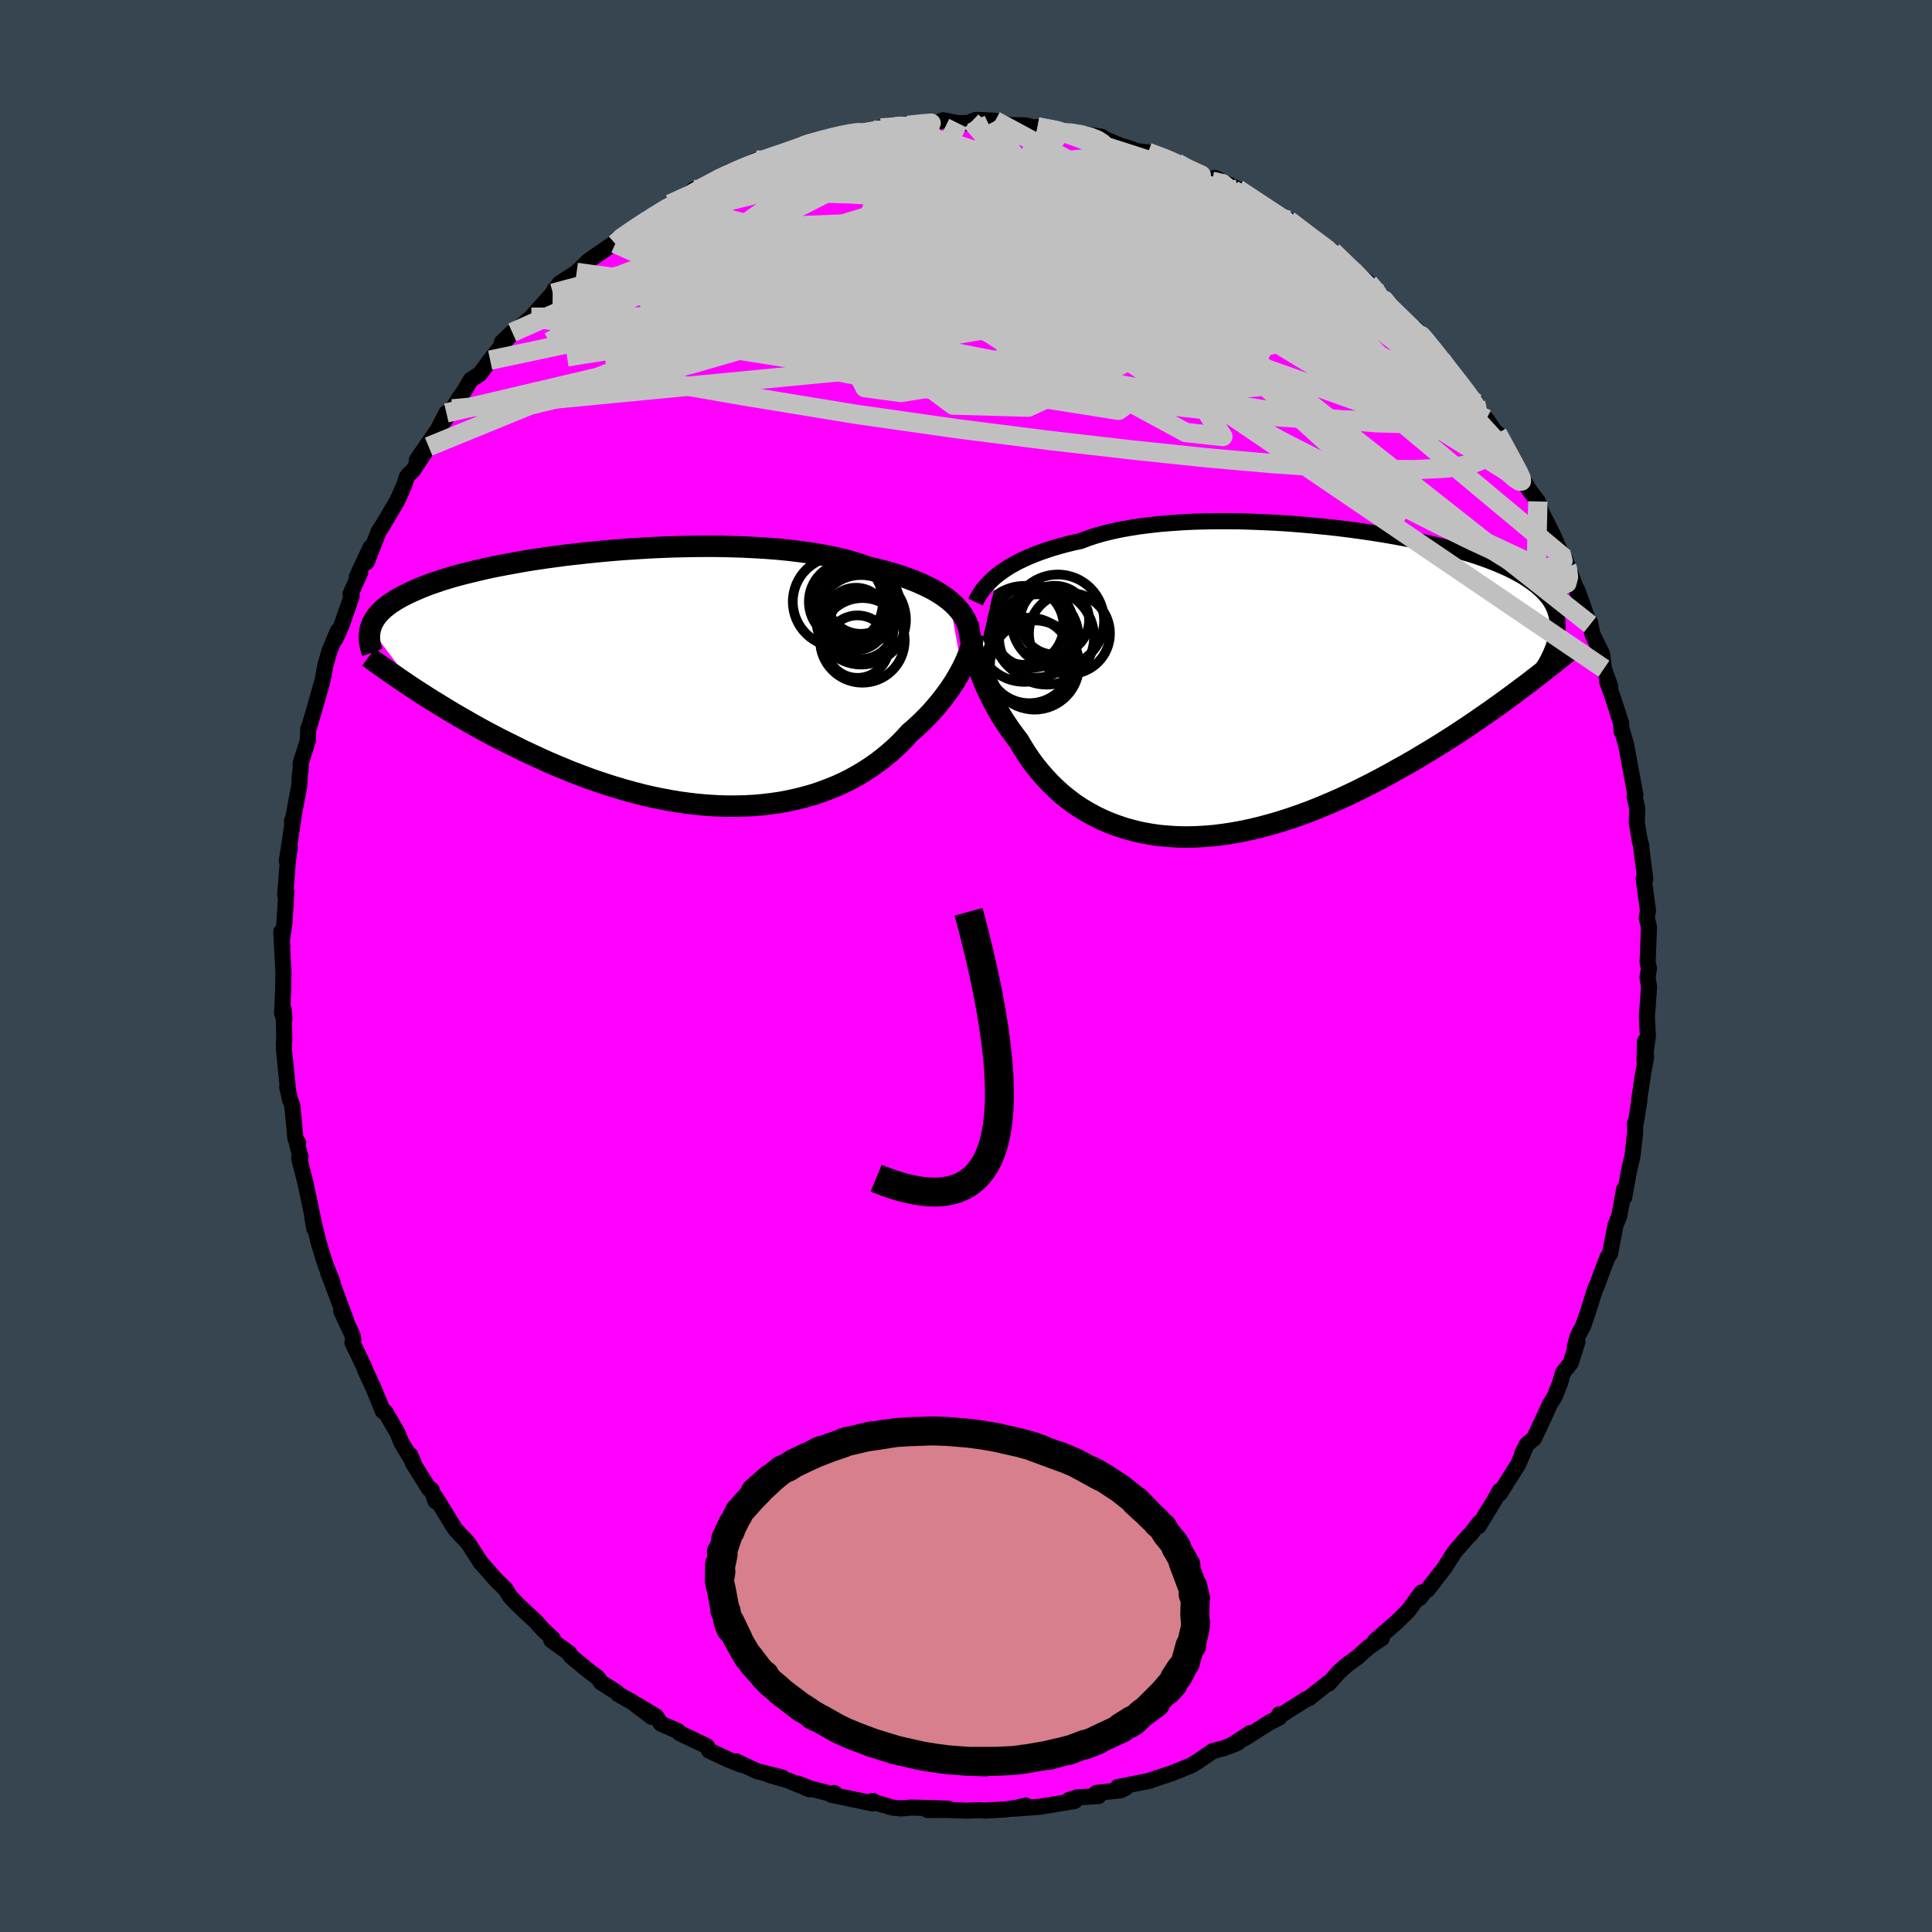 <svg xmlns="http://www.w3.org/2000/svg" width="500" height="500" viewBox="-100 -100 200 200"><defs><clipPath id="c"><path d="m29.64-8.09-.35-.27-.39-.28-.41-.26-.44-.27-.48-.25-.51-.25-.53-.24-.57-.24-.6-.23-.63-.22-.65-.21-.69-.2-.72-.2-.74-.18-.77-.18-.71-.26-.77-.24-.82-.23-.87-.21-.92-.19-.96-.18-1-.16-1.04-.14-1.08-.13-1.11-.11-1.14-.09-1.17-.07-1.19-.06-1.21-.04-1.23-.03-1.25-.01-1.25.01-1.26.02-1.26.03-1.27.05-1.26.06-1.25.08-1.24.08-1.23.1-1.22.11-1.2.12-1.17.13-1.16.13-1.13.15-1.1.15-1.07.16-1.04.17-1.01.18-.98.18-.94.18-.9.19-.87.2-.83.2-.8.2-.76.2-.72.21-.68.21-.64.22-.62.21-.57.22-.54.22-.51.22-.48.22-.45.22-.42.22-.4.22-.36.23-.34.22-.31.23-.29.23-.26.23-.23.23-.21.24-.18.23-.16.24-.14.24-.12.24-.09.24-.08.24 4.8 6.42.58.37.59.38.61.38.62.38.64.39.64.39.67.39.68.39.69.4.7.39.72.39.73.39.75.39.76.38.77.38.78.39.81.38.82.38.83.38.85.37.87.36.87.36.89.34.9.34.92.32.92.31.93.29.94.28.95.26.95.25.96.22.97.2.96.18.97.16.97.13.97.11.96.08.96.06.96.03h.95l.94-.02.94-.05.93-.08.91-.11.9-.13.89-.17.87-.19.86-.22.84-.24.82-.28.8-.3.79-.32.76-.35.73-.37.72-.4.69-.42.67-.44.64-.45.62-.48.59-.49.57-.5.54-.52.51-.53.48-.53.49-.42.47-.43.45-.43.43-.44.42-.44.39-.45.38-.45.36-.45.34-.45.33-.44.3-.45.29-.44.26-.44.25-.44.23-.42"/></clipPath><clipPath id="b"><path d="m-27.94-11.2.37-.28.4-.28.43-.28.46-.26.49-.27.52-.25.55-.25.58-.24.61-.23.63-.22.67-.22.69-.2.73-.2.74-.18.78-.17.72-.28.77-.25.82-.24.87-.21.92-.2.96-.17 1-.16 1.04-.13 1.08-.12 1.11-.09 1.15-.08 1.17-.06 1.19-.03 1.21-.02h1.23l1.25.01 1.25.04 1.26.05 1.26.06 1.26.08 1.26.1 1.25.11 1.24.12 1.22.13 1.21.15 1.19.16 1.17.17 1.14.18 1.11.19 1.09.2 1.06.2 1.02.22.99.22.95.23.91.23.88.25.84.24.8.25.76.26.71.26.68.27.64.27.6.27.56.28.53.28.48.28.45.29.42.29.39.3.35.29.32.3.3.31.26.31.23.31.2.32.17.32.14.33.11.33.09.33.06.34.03.35.01.34-.01.36-.04.36L25.81.89l-.65.48-.67.49-.68.49-.7.5-.71.49-.73.51-.74.5-.75.5-.77.51-.79.5-.79.5-.81.5-.82.49-.83.5-.85.49-.86.48-.87.49-.89.48-.91.48-.92.47-.93.46-.94.45-.95.43-.97.42-.96.4-.98.39-.98.36-.99.34-.99.32-.99.29-1 .27-.99.24-.99.21-.98.18-.99.15-.97.12-.97.08-.96.05-.95.02-.94-.02-.92-.06-.92-.08-.89-.13-.88-.16-.86-.2-.85-.23-.82-.27-.8-.3-.78-.33-.76-.37-.73-.4-.71-.42-.69-.46-.65-.49-.64-.51-.6-.54-.58-.56-.55-.59-.53-.6-.5-.62-.47-.63-.44-.65-.42-.66-.39-.66-.4-.53-.4-.54-.37-.54-.36-.54-.34-.55-.32-.55-.3-.55-.29-.55-.27-.55-.26-.54-.23-.54-.22-.54-.21-.53-.18-.51-.18-.51"/></clipPath><filter id="a"><feTurbulence baseFrequency=".05" numOctaves="3" result="noise" type="noise"/><feDisplacementMap in="SourceGraphic" in2="noise" scale="2"/></filter></defs><rect width="100%" height="100%" x="-100" y="-100" fill="#36454F"/><path fill="#F0F" stroke="#000" stroke-linejoin="round" stroke-width="1.667" d="m70.7.23-.15.96.16.95-.09 1.29-.14 1.84.11 1.96-.35 2.6.04-2.03.12 1.67-.3 1.63-.43 2.85.04-.04-.35 2.19-.1.13.01.97-.28 2.5-.35 1.48-.51 2.79v-.85l-.51 2.78-.38.91-.57 2.96-.26.38-.52 1.35-.63 1.72-.08.07-.82 2.59-.47 1.38-.55 1.01-.32 1.14.28-.53-.71 2.23-.78.97-.32 1.11-.55 1.37-.55.9-.31.71-1.27 2.72-.72.6-.52 1 .46-.93-.87 2.03-1.91 3.03-.01-.29-.51.93-1.66 2.72.05-.32-.92 1.21-.18.13-1.46 1.68-1.07 1.69-.18.22-1.5 1.94-.37.27-.46.62.17-.56-1.35 1.85-1.22 1.21-2.26 1.96.73-.3-1.38.94-1.11 1-1.21.89-.77.7-1.02 1.16-.03-.08-2.05 1.62-.27.09-2.68 1.7-.11-.13-.01.34-.98.49-2.68 1.7.7-.61-2 1.3.7-.29-1.46.57-1.15.31-1.55 1.06-.69.42-1.13.46-.99.39-2.32.76.22-.04-3.37.67.82.08-.51.25-2.52.27.21.33-2.16.13-.89.27.6.1-1.46.25-2.19.36-2.77.2 1.35-.33-.21.12-1.96.29-2.08.11-.5-.04-1.4.05-2.02-.08-2 .01 2.17-.13-1.85-.07-2-.05-1.04.09-.87-.08-1.66-.48-.43-.22.02.26-4.31-.9.33-.18-.19.13-2.36-.61-1.22-.49 1.2.59-2.25-.93-2.02-.59 1.43.29-2.61-.65-2.14-1.01.51.35-1.31-.53-2.01-.94-.24-.47-2.83-1.34.03-.03-.19-.18-1.77-.78-.48-.73-1.92-1.17 1.45 1.21-2.04-1.55-1.44-.81-.16-.2-1.6-1.01-.32-.47-1.17-.89-1.64-1.36-.15-.3-1.87-1.35.17-.13-1.01-.95-.77-.86-1.79-1.67-.85-.89-.35-.53-.09-.21-1.09-1.06-1.24-1.42-.25-.26-1.36-2.11-.94-.99-.41-.46-2.03-3.3.03.46-.42-1.21-.25-.07-1.68-2.68-.29-.85.38.85-1.28-2.12-.42-1.04-1.23-2.11.03.04-.28-.12-1-2.44-.84-1.82-.1-.3-1.23-2.56.1-.29-.09-.46-1.17-2.52.5.95-1.2-3.22-.64-1.68.44.96-.71-1.75-.67-2.16-.71-2.81.2 1.17-.07-.72-.8-3.82-.69-2.75.14-.12-.35-1.31.11-.14-.28-.4-.33-3.47-.23-.58-.3-1.32.1.43-.42-4.18-.03-.85.05-.17-.07-3.29.09 1.02-.25-.62.11-2.25.03-1.98-.22-4.18.11 1.55-.05-.66.27-1.86.19-3.2-.12.3.29-3.55.19-1.38-.31 1.46.66-4.27-.12.12.01.3.74-3.95.05-1.06.11-.7-.01-.59.75-2.36.03-1.18.11-.25.3-.99.79-2.76.31-1.11.25-1.41.45-1.57.85-2.02-.25.82.61-1.34 1.08-3.11-.12-.22 1-2.21-.36.46 1.43-3.07-.4 1.54 1.24-3.18.42-.64 1.49-2.52.72-1.6.29-.9.24-.3.35-.3 1.66-2.53-1.22 1.39 2.17-3.14.89-1.73-.28.9.9-1.32.64-1.01.55-.79.71-1.2.97-.64 1.04-1.41 2.29-2.87-1.08 1.03 1.05-.83.83-.75 1.18-1.02 2.22-2.49.18-.38-.2.56.68-1.16 1.8-1.17.52-.5.72-.71 2.84-1.96-.07.19.12-.4 2.1-1.25.73-.59.32-.28.12-.12 3.12-1.87-.86.42 2-1 .46-.51.53.01 3.15-1.85.54.2.93-.74-.39.15 1.74-.81.6.16 1.13-.61.8-.13 1.94-.68.36-.22.18-.17 1.25-.26 2.18-.71.18-.02 1.23-.28 1.78.01 1.24-.43.21.11 2.74-.53.03.02 2.37-.03.29-.05.81-.31 1.53.3 1.08-.01.35-.16.44-.17 1.99.09 1.36.44 1.76.04 1.43.34-.17-.18 3.29.47-.57.11.25-.03 1.74.17 1.93.3.42.28 1.85.77.24.02 1.17.42 1.13.12 2.84 1-.72-.1 1.5.6-.63-.41 2.2 1.16 1.43.75 1.09.35-.81-.71 2.38 1.16-.46.09 1.58.64 2.59 1.79.12.01 1.93 1.2-.84-.53.35.03 3.15 2.47.47.15.93.59.31.32 2.59 2.51-.32-.49 1.15.93 1.71 1.96-.6-.86L44-68.21l.93 1.09 2.34 2.16-.75-1.04 1.07 1.18.39.61 1.19 1.4.58.82 1 1.05.32.95 1.57 1.39.12.3.62 1.25.49.43.96 1.42.18.05 1.21 2.23.97 1.71.63 1.15.48.78.9 1.19.36 1.09.5.97.69 1.37.88 2.01.57 1.39-.23-.96 1.32 3.51-.02-.24L64.32-36l.29.65-.02-.27.26 1.29 1 2.03.19 1.52.65 1.82-.32-.51.59 1.67.85 2.64.06.89v-.24l.47 1.63.75 4.07.2 1.08-.08.19.28 1.24-.05 1.46.32 1.92.15.56-.07-.37.48 3.74-.17-.04.36 2.63.09.66-.13.75.23.99-.14 3.65.14.58-.15.96" filter="url(#a)"/><path fill="#fff" d="m-27.94-11.2.37-.28.4-.28.43-.28.46-.26.49-.27.52-.25.55-.25.58-.24.61-.23.63-.22.67-.22.69-.2.73-.2.74-.18.78-.17.72-.28.77-.25.82-.24.87-.21.92-.2.96-.17 1-.16 1.04-.13 1.08-.12 1.11-.09 1.15-.08 1.17-.06 1.19-.03 1.21-.02h1.23l1.25.01 1.25.04 1.26.05 1.26.06 1.26.08 1.26.1 1.25.11 1.24.12 1.22.13 1.21.15 1.19.16 1.17.17 1.14.18 1.11.19 1.09.2 1.06.2 1.02.22.99.22.95.23.91.23.88.25.84.24.8.25.76.26.71.26.68.27.64.27.6.27.56.28.53.28.48.28.45.29.42.29.39.3.35.29.32.3.3.31.26.31.23.31.2.32.17.32.14.33.11.33.09.33.06.34.03.35.01.34-.01.36-.04.36L25.81.89l-.65.48-.67.49-.68.49-.7.5-.71.49-.73.51-.74.5-.75.5-.77.51-.79.5-.79.5-.81.5-.82.49-.83.5-.85.49-.86.48-.87.49-.89.48-.91.48-.92.47-.93.46-.94.45-.95.43-.97.42-.96.4-.98.39-.98.36-.99.34-.99.32-.99.29-1 .27-.99.24-.99.21-.98.18-.99.15-.97.12-.97.08-.96.05-.95.02-.94-.02-.92-.06-.92-.08-.89-.13-.88-.16-.86-.2-.85-.23-.82-.27-.8-.3-.78-.33-.76-.37-.73-.4-.71-.42-.69-.46-.65-.49-.64-.51-.6-.54-.58-.56-.55-.59-.53-.6-.5-.62-.47-.63-.44-.65-.42-.66-.39-.66-.4-.53-.4-.54-.37-.54-.36-.54-.34-.55-.32-.55-.3-.55-.29-.55-.27-.55-.26-.54-.23-.54-.22-.54-.21-.53-.18-.51-.18-.51" filter="url(#a)" transform="translate(31.19 -29.27)"/><path fill="#fff" d="m29.64-8.09-.35-.27-.39-.28-.41-.26-.44-.27-.48-.25-.51-.25-.53-.24-.57-.24-.6-.23-.63-.22-.65-.21-.69-.2-.72-.2-.74-.18-.77-.18-.71-.26-.77-.24-.82-.23-.87-.21-.92-.19-.96-.18-1-.16-1.04-.14-1.08-.13-1.11-.11-1.14-.09-1.17-.07-1.19-.06-1.21-.04-1.23-.03-1.25-.01-1.25.01-1.26.02-1.26.03-1.27.05-1.26.06-1.25.08-1.24.08-1.23.1-1.22.11-1.2.12-1.17.13-1.16.13-1.13.15-1.1.15-1.07.16-1.04.17-1.01.18-.98.18-.94.18-.9.19-.87.2-.83.2-.8.2-.76.2-.72.21-.68.21-.64.22-.62.21-.57.22-.54.22-.51.22-.48.22-.45.22-.42.22-.4.22-.36.23-.34.22-.31.23-.29.23-.26.23-.23.23-.21.24-.18.23-.16.24-.14.24-.12.24-.09.24-.08.24 4.8 6.42.58.37.59.38.61.38.62.38.64.39.64.39.67.39.68.39.69.4.7.39.72.39.73.39.75.39.76.38.77.38.78.39.81.38.82.38.83.38.85.37.87.36.87.36.89.34.9.34.92.32.92.31.93.29.94.28.95.26.95.25.96.22.97.2.96.18.97.16.97.13.97.11.96.08.96.06.96.03h.95l.94-.02.94-.05.93-.08.91-.11.9-.13.89-.17.87-.19.86-.22.84-.24.82-.28.8-.3.79-.32.76-.35.73-.37.72-.4.69-.42.67-.44.64-.45.62-.48.59-.49.57-.5.54-.52.51-.53.48-.53.49-.42.47-.43.45-.43.43-.44.42-.44.39-.45.38-.45.36-.45.34-.45.33-.44.3-.45.29-.44.26-.44.25-.44.23-.42" filter="url(#a)" transform="translate(-31.34 -29.73)"/><g fill="none" stroke="#000" transform="translate(31.19 -29.27)"><path stroke-linejoin="round" stroke-width="1.667" d="m-30.21-8.4.12-.26.15-.27.16-.27.19-.28.21-.29.24-.29.26-.28.29-.29.31-.29.34-.28.37-.28.4-.28.43-.28.46-.26.49-.27.52-.25.55-.25.58-.24.61-.23.63-.22.67-.22.69-.2.73-.2.74-.18.78-.17.72-.28.77-.25.82-.24.87-.21.92-.2.96-.17 1-.16 1.04-.13 1.08-.12 1.11-.09 1.15-.08 1.17-.06 1.19-.03 1.21-.02h1.23l1.25.01 1.25.04 1.26.05 1.26.06 1.26.08 1.26.1 1.25.11 1.24.12 1.22.13 1.21.15 1.19.16 1.17.17 1.14.18 1.11.19 1.09.2 1.06.2 1.02.22.99.22.95.23.91.23.88.25.84.24.8.25.76.26.71.26.68.27.64.27.6.27.56.28.53.28.48.28.45.29.42.29.39.3.35.29.32.3.3.31.26.31.23.31.2.32.17.32.14.33.11.33.09.33.06.34.03.35.01.34-.01.36-.04.36-.07.36-.08.37-.11.37-.12.38-.15.38-.16.38-.19.39-.2.4-.22.4-.23.4" filter="url(#a)"/><path stroke-linejoin="round" stroke-width="2.222" d="m-30.95-6.21.03.31.04.33.05.36.07.39.08.41.1.43.11.45.12.46.14.48.15.5.18.51.18.51.21.53.22.54.23.54.26.54.27.55.29.55.3.55.32.55.34.55.36.54.37.54.4.54.4.53.39.66.42.66.44.65.47.63.5.62.53.6.55.59.58.56.6.54.64.51.65.49.69.46.71.42.73.4.76.37.78.33.8.3.82.27.85.23.86.2.88.16.89.13.92.08.92.06.94.02.95-.02.96-.05.97-.08.97-.12.99-.15.98-.18.99-.21.99-.24 1-.27.99-.29.99-.32.99-.34.98-.36.98-.39.96-.4.97-.42.95-.43.94-.45.93-.46.92-.47.91-.48.89-.48.87-.49.86-.48.85-.49.83-.5.82-.49.81-.5.79-.5.79-.5.77-.51.75-.5.74-.5.73-.51.71-.49.7-.5.68-.49.67-.49.65-.48.64-.48.63-.47.6-.47.6-.46.57-.45.57-.44.54-.44.54-.43.52-.43.5-.41" filter="url(#a)"/><circle cx="-22.013" cy="-6.532" r="3.564" clip-path="url(#b)" filter="url(#a)"/><circle cx="-25.143" cy="-5.112" r="4.968" clip-path="url(#b)" filter="url(#a)"/><circle cx="-24.633" cy="-2.362" r="4.428" clip-path="url(#b)" filter="url(#a)"/><circle cx="-21.688" cy="-6.462" r="4.792" clip-path="url(#b)" filter="url(#a)"/><circle cx="-25.108" cy="-5.932" r="4.024" clip-path="url(#b)" filter="url(#a)"/><circle cx="-22.853" cy="-4.777" r="4.918" clip-path="url(#b)" filter="url(#a)"/><circle cx="-20.478" cy="-5.152" r="4.194" clip-path="url(#b)" filter="url(#a)"/><circle cx="-24.093" cy="-1.887" r="4.616" clip-path="url(#b)" filter="url(#a)"/><circle cx="-24.293" cy="-5.877" r="4.262" clip-path="url(#b)" filter="url(#a)"/><circle cx="-23.868" cy="-4.897" r="4.31" clip-path="url(#b)" filter="url(#a)"/></g><g fill="none" stroke="#000" transform="translate(-31.34 -29.73)"><path stroke-linejoin="round" stroke-width="2.222" d="m31.61-5.28-.09-.27-.1-.28-.13-.28-.16-.28-.18-.29-.2-.28-.24-.28-.26-.29-.29-.28-.32-.28-.35-.27-.39-.28-.41-.26-.44-.27-.48-.25-.51-.25-.53-.24-.57-.24-.6-.23-.63-.22-.65-.21-.69-.2-.72-.2-.74-.18-.77-.18-.71-.26-.77-.24-.82-.23-.87-.21-.92-.19-.96-.18-1-.16-1.04-.14-1.08-.13-1.11-.11-1.14-.09-1.17-.07-1.19-.06-1.21-.04-1.23-.03-1.25-.01-1.25.01-1.26.02-1.26.03-1.27.05-1.26.06-1.25.08-1.24.08-1.23.1-1.22.11-1.2.12-1.17.13-1.16.13-1.13.15-1.1.15-1.07.16-1.04.17-1.01.18-.98.18-.94.18-.9.19-.87.2-.83.2-.8.2-.76.2-.72.21-.68.21-.64.22-.62.21-.57.22-.54.22-.51.22-.48.22-.45.22-.42.22-.4.22-.36.23-.34.22-.31.23-.29.23-.26.23-.23.23-.21.24-.18.23-.16.24-.14.24-.12.24-.09.24-.08.24-.05.24-.04.24-.02.25v.25l.01.24.03.25.05.25.06.26.07.25.09.25m62.23-1.86-.04.28-.05.3-.08.32-.09.34-.11.36-.13.38-.15.38-.17.4-.19.41-.21.42-.23.42-.25.44-.26.44-.29.44-.3.45-.33.44-.34.45-.36.45-.38.45-.39.45-.42.44-.43.44-.45.43-.47.43-.49.42-.48.53-.51.53-.54.52-.57.5-.59.49-.62.48-.64.45-.67.44-.69.42-.72.4-.73.37-.76.35-.79.32-.8.3-.82.28-.84.24-.86.22-.87.19-.89.17-.9.13-.91.11-.93.08-.94.05-.94.02h-.95l-.96-.03-.96-.06-.96-.08-.97-.11-.97-.13-.97-.16-.96-.18-.97-.2-.96-.22-.95-.25-.95-.26-.94-.28-.93-.29-.92-.31-.92-.32-.9-.34-.89-.34-.87-.36-.87-.36-.85-.37-.83-.38-.82-.38-.81-.38-.78-.39-.77-.38-.76-.38-.75-.39-.73-.39-.72-.39-.7-.39-.69-.4-.68-.39-.67-.39-.64-.39-.64-.39-.62-.38-.61-.38-.59-.38-.58-.37-.56-.37-.55-.37-.53-.36-.52-.36-.51-.35-.49-.34-.48-.34-.47-.33-.45-.33-.44-.32" filter="url(#a)"/><circle cx="20.108" cy="-3.333" r="3.234" clip-path="url(#c)" filter="url(#a)"/><circle cx="19.943" cy="-6.203" r="3.228" clip-path="url(#c)" filter="url(#a)"/><circle cx="20.488" cy="-6.108" r="4.636" clip-path="url(#c)" filter="url(#a)"/><circle cx="20.433" cy="-8.183" r="3.528" clip-path="url(#c)" filter="url(#a)"/><circle cx="18.073" cy="-7.983" r="4.664" clip-path="url(#c)" filter="url(#a)"/><circle cx="19.688" cy="-7.518" r="4.178" clip-path="url(#c)" filter="url(#a)"/><circle cx="19.118" cy="-7.978" r="4.046" clip-path="url(#c)" filter="url(#a)"/><circle cx="20.528" cy="-7.593" r="3.992" clip-path="url(#c)" filter="url(#a)"/><circle cx="20.508" cy="-5.428" r="3.374" clip-path="url(#c)" filter="url(#a)"/><circle cx="20.613" cy="-3.978" r="4.382" clip-path="url(#c)" filter="url(#a)"/></g><g fill="none" stroke="silver" stroke-linejoin="round" stroke-width="2"><path d="m7.4-86.86 1.79.35.38.28-.08.33-.36.46-.73.62-1.25.77-1.86.91-2.51 1.06-3.21 1.22-3.91 1.37-4.67 1.54-5.45 1.66-6.23 1.75-6.98 1.86-7.87 2.22m18.68-14.44.65-.22 1.27-.31 1.49-.32 1.53-.29 1.52-.25 1.47-.22 1.4-.2 1.27-.17 1.1-.15.85-.11.54-.08.16-.03-.27.02-.76.06-1.4.15" filter="url(#a)"/><path d="m-8.82-86.76.79-.04 1.07-.1.89-.02.63.08.36.17.08.27-.19.36-.47.47-.76.6-1.06.73-1.35.9-1.7 1.07-2.07 1.22-2.49 1.36-2.95 1.5-3.48 1.68-4.07 1.91-4.72 2.2-5.35 2.47-5.89 2.64m60.4-16.94 1.7.64.83.36.66.29.69.32.69.31.58.27.34.15.02.04-.29-.06-.59-.14-.91-.24-1.33-.39-1.9-.59-2.58-.83-3.24-1.04m35.65 22.33.52.76.33.66.02.47-.34.21-.76-.07-1.18-.34-1.63-.62-2.09-.88-2.61-1.14-3.17-1.45L34.48-67l-4.43-2.22-5.08-2.67-5.7-3.14-6.34-3.6-7.12-4.14" filter="url(#a)"/><path d="m26.56-80.88-.02-.13.45.38.45.58.31.69.05.7-.3.68-.69.64-1.06.63-1.4.68-1.74.73-2.11.8-2.5.83-2.92.87-3.36.88-3.82.88-4.32.9-4.83.92-5.38.97-5.89.99-6.38.98-6.84.94-7.39.98-8.17 1.3" filter="url(#a)"/><path d="m20.97-83.33.79.39.35.44.14.6-.24.65-.71.69-1.21.76-1.67.89-2.09 1.06-2.54 1.22-3.05 1.36L7.1-73.8l-4.28 1.59-4.96 1.72-5.59 1.85-6.2 1.99-6.8 2.11-7.45 2.16-8.1 2.16-8.76 2.14" filter="url(#a)"/><path d="m21.84-83.14 1.58.92.64.59-.17.38-.81.34-1.32.42-1.81.55-2.34.64-2.98.7-3.71.69-4.54.66-5.38.64-6.22.67-7.04.74-8 .84-9.23.99m76.76 8.41-.14-.28.46.53.68.83.76.95.76.96.72.92.65.83.55.73.44.6.33.47.21.36.1.24-.02.12-.17-.03-.34-.22-.55-.47-.78-.75-1.02-1.07-1.26-1.37-1.51-1.68-1.8-2.02-2.14-2.43-2.56-2.96M10.12-86.28l.69.05 1.06.17.98.26.75.3.5.32.27.31.04.31-.22.31-.51.29-.85.3-1.21.29-1.56.29-1.9.29-2.27.28-2.66.26L.18-82l-3.5.26-3.99.3-4.57.4-5.18.47-5.69.43" filter="url(#a)"/><path d="m41.68-70.72.91 1.1.32.62.19.66.01.67-.3.58-.67.47-1.05.39-1.41.35-1.77.32-2.12.28-2.51.22-2.91.14-3.34.04-3.79-.06L19-65.1l-4.71-.25-5.2-.32-5.69-.37-6.23-.4-6.81-.45-7.41-.54-8.01-.64-8.62-.72" filter="url(#a)"/><path d="m37.95-73.99.81.79.96.92.77.74.59.62.43.53.3.47.15.38-.03.29-.23.15-.48.01-.74-.14-1.01-.28-1.27-.42-1.55-.55-1.84-.7-2.14-.89-2.49-1.1-2.88-1.33-3.32-1.56-3.79-1.82-4.29-2.07-4.8-2.31-5.22-2.51m55.75 42.12.17.7-.28.39-.69.3-1.19.01-1.77-.43-2.4-.92-3.05-1.4-3.7-1.81-4.37-2.22-5.09-2.68-5.83-3.17-6.6-3.72-7.38-4.24-8.18-4.78-8.92-5.36-9.53-6.04" filter="url(#a)"/><path d="m55.01-55.15 1 1.84.72 1.33.48.91.26.58.03.29-.2.01-.45-.29-.73-.63-1.03-1.04-1.38-1.53-1.79-2.07-2.23-2.65-2.68-3.24-3.11-3.83-3.51-4.38M33.4-77.2l2.19 1.67 1.36 1.01 1.14.92 1.12.98 1.13 1.02 1.09 1.02 1.03.97.95.93.89.86.81.79.71.69.6.57.45.43.29.29.11.13-.08-.04-.3-.23-.51-.47-.72-.7-.96-.96-1.22-1.24-1.43-1.43M-19.16-84l1.29-.48.68-.27.53-.16.47-.1.33.02.11.15-.2.32-.56.49-.95.67-1.42.87-1.93 1.08-2.52 1.33-3.2 1.62-3.98 1.97-4.7 2.28" filter="url(#a)"/><path d="m54.83-55.2.16.62-.21 1.07-.89.93-1.66.66-2.48.38-3.31.16-4.12-.03-4.95-.21-5.79-.4-6.67-.59-7.62-.8-8.61-.99-9.61-1.22-10.53-1.5-11.4-1.87-12.35-2.15m60.68-20.09.55.11.3.11.28.28.22.4.05.45-.24.43-.62.35-1.06.25-1.49.17-1.89.12-2.29.09-2.72.05-3.23-.02-3.76-.1-4.32-.21-4.88-.34-5.42-.48-5.93-.64-6.48-.83m51.35 4.34-.45-.19.03.39-.08.6-.6.56-1.26.47-1.95.39-2.68.31-3.44.23-4.23.12h-5.06l-5.9-.12-6.75-.2-7.61-.28-8.46-.44-9.29-.71m60.39.84.28.28-.16.55-.68.75-1.33.83-2.08.82-2.89.79-3.72.76-4.57.78-5.46.83-6.38.89-7.34.89-8.33.82-9.32.75-10.35.82-11.58 1.22" filter="url(#a)"/><path d="m47.27-64.96-.17-.3.4.44.56.7.58.74.5.67.36.53.2.35-.02.12-.28-.14-.55-.43-.86-.72-1.17-1.03-1.52-1.34-1.9-1.68-2.28-2.05-2.57-2.42-2.86-2.81m-44.3-12.32 1.74-.28.86.04.37.23-.09.41-.54.6-1 .8-1.51 1.02-2.04 1.29-2.6 1.57-3.15 1.86-3.74 2.16-4.38 2.44-5.18 2.81-6.13 3.29-7.15 3.8m25.93-20.07.42-.21.75-.26 1.02-.3 1.1-.29 1.02-.24.86-.17.63-.1.35-.02.03.06-.34.15-.76.26-1.26.39-1.9.54-2.58.69m49.84 6.28.82.63-.14.33-.46.47-.85.59-1.43.6-2.13.58-2.88.53-3.65.48-4.46.43-5.31.35-6.21.28-7.14.22-8.13.21-9.16.25-10.15.24" filter="url(#a)"/><path d="m7.4-86.86 2.06.39 1.21.38 1.31.47 1.61.62 1.83.75 1.94.87 1.99.95 2.01.98 2.04 1.01 2.03 1.01 1.98 1.02 1.9.99 1.79.97 1.67.92 1.56.83 1.42.75 1.27.63 1.1.51.89.41.76.4m-76.07-2.78.83-.64 1.54-.82 1.81-.82 2.03-.83 2.28-.89 2.49-.93 2.62-.97 2.68-.97 2.7-.98 2.73-.95 2.72-.9 2.61-.84 2.33-.75 1.95-.67M52.76-58.3l.2.87-.52.53-1.28.37-2.06.26-2.9.13-3.81-.1-4.78-.41-5.81-.77-6.86-1.11L17-59.98l-9.07-1.73-10.26-2.01-11.52-2.25-12.74-2.6" filter="url(#a)"/><path d="m51.07-59.99.83.97-.03.64-.61.49-1.1.41-1.59.35-2.12.31-2.66.23-3.27.1-3.93-.08-4.62-.3-5.35-.51-6.11-.69-6.89-.86-7.66-1.01-8.44-1.22-9.18-1.49-9.84-1.87-10.36-2.34m4.2-13.51 2.19-1.16 1.27-.59.92-.41.86-.36.89-.35.93-.33.91-.32.87-.29.76-.27.65-.22.51-.16.36-.1.21-.03.04.04-.16.14-.39.23-.68.33-1.02.47-1.46.62-1.92.79-2.36.95-2.78 1.1m-3.59 1.42 1.62-.74 1.64-.52 2-.44 2.31-.37 2.47-.28 2.57-.16 2.71-.08 2.87-.03 3.04-.01 3.2.01 3.33.02 3.4.04 3.46.06 3.49.09 3.46.08 3.35.03 3.2-.03 3.07-.06 2.94-.05" filter="url(#a)"/><path d="m-10.06-86.33 1.16-.19 1.52.09 1.86.27 2.1.45 2.25.63 2.39.77 2.52.91 2.64 1.01 2.76 1.1 2.89 1.17 3.01 1.25 3.15 1.31 3.24 1.39 3.3 1.44 3.3 1.49 3.24 1.5 3.14 1.47 3.01 1.43 2.87 1.34 2.77 1.26 2.64 1.15m-82-9.69.69-.63 1.09-.75 1.07-.71 1.06-.68 1.09-.67 1.11-.66 1.1-.64 1.06-.6 1.01-.56.92-.49.78-.41.57-.29.3-.14-.02.02-.32.18-.59.34-.85.48-1.13.63-1.5.82-2 1.09" filter="url(#a)"/><path d="m62.2-41.26.07.16.1.83-.17.64-.55.23-.94-.21-1.33-.6-1.72-.93-2.12-1.25-2.56-1.62-3.03-2.06-3.55-2.52-4.11-3.01-4.67-3.52-5.25-4.02-5.78-4.53-6.28-5.02-6.79-5.54-7.46-6.19m37.33 11.66-.08-.16.4.5.38.54.08.3-.35-.03-.79-.31-1.23-.56-1.69-.82-2.2-1.13-2.73-1.49-3.34-1.91-4.02-2.39-4.81-2.89-5.78-3.37" filter="url(#a)"/><path d="m27.67-80.34 1.77 1 1.84 1.31 1.71 1.37 1.64 1.42 1.71 1.55 1.85 1.71 2 1.86 2.05 1.91 1.99 1.87 1.86 1.75 1.72 1.63 1.54 1.49 1.36 1.34 1.16 1.14" filter="url(#a)"/><path d="M-21.69-83.42h.89l1.38-.06 1.72.01 1.95.14 2.16.26 2.39.39 2.64.48 2.88.58 3.08.67 3.25.76 3.4.86 3.51.93 3.6 1 3.65 1.06 3.67 1.1 3.65 1.11 3.6 1.12 3.55 1.12 3.48 1.1 3.43 1.09 3.42 1.16 3.54 1.4" filter="url(#a)"/><path d="m.59-87.42 8.47 9.75-6.42 10.42-12.35 4.09-6.78-.12-1.35-1.78-.25-2-1.48-1.45-1.96-.41-.39.9 2.64 2.01 5.66 2.49 7.42 2.03 7.52.76 6.53-.91 5.43-2.27 4.93-2.76 4.93-2.3 4.61-1.52 3.6-.92 3.61.53L42.69-66l10.07 7.7" filter="url(#a)"/><path d="M53.87-56.62 19.42-74.28l-18.24-6.3-6.43-1.93-1.05.41-.21 1.75-1.14 2.12-1.22 1.8.54 1.34 3.47 1.2 6.07 1.48 7.15 1.85 6.4 2.04 4.43 2.07 2.09 2.16-.24 2.06-2.23.97-2.59-1.77-.31-5.7-1.99-9.1-22.74-8.93" filter="url(#a)"/><path d="m-55.63-53.77 47.41-19.38 14.55-7.59 3.82-1.93 1.17.56.59 1.08-.32.72-1.6.5-2.33 1-1.72 2.11.19 3.27 2.66 3.92 4.67 3.77 5.5 2.82 4.98 1.28 3.07-.66-.1-2.75-3.92-4.59-6.77-5.52-6.47-4.96-2.1-2.99 4.44-.43 9.32 1.74 7.84 2.1" filter="url(#a)"/><path d="m-40.31-71.8 16.35 2.23 7.68 2.33-3.74-.14-3.98-2.19.38-2.56 4.38-1.45 5.99.1 5.11.94 2.84.58.75-.71-.21-2.06-.11-2.62.38-2.03.69-.56.6 1.07.18 1.94-.51 1.37-2.1-.23-6.81-.74-15.94 2.68-18.59 8.26" filter="url(#a)"/><path d="m-17.22-84.68 40.84 14.36 2.79 1.52-11.42-1.93-9.71-1.51-3.41-1.16.41-1.46.7-1.45-.39-.31-.56 1.79.66 3.99 1.98 5.15 1.73 4.45-.2 1.95-1.74-1.34-.33-3.94 3.82-4.86 6.89-4.31 6.15-3.03 6.67-.33 12.87 5.45" filter="url(#a)"/><path d="m-10.06-86.33 32.29 16.45-3.44 3.52-10.01-.2-10.23-1.12-10.29-.84-8.73-.23-4.58.4 1.2 1.09 6.56 1.74 9.67 2.03 9.85 1.64 7.94.58 5.5-.75 3.5-1.86 1.65-2.45-.42-2.42-1.47-1.32.73 1.51 3.75 5.5-7.62 5.54-60.78-9.64" filter="url(#a)"/><path d="m33.4-77.2-.6 8.24-2.26 5.42-1.89 2.66-8.61-1.25-14-2.9-13.74-2.59-9.02-1.97-2.95-1.91 2.02-2.28 5.05-2.61 6.32-2.55 6.31-1.97 5.49-.86 4.26.64 2.79 2.18.77 2.95-2.24 2.17-5.5-.01-5.03-.79 7.31 4.59 48.34 17.12" filter="url(#a)"/><path d="m-.84-87.25-9.67 19.58L.58-62.42l8.36-.98 3.13-2.24-2.21-1.34-5.82.17-6.86 1.4-5.62 2.02-2.77 2.02.74 1.5 3.73.5 5.28-.84 5.23-2.29 4.2-3.46 3.08-3.92 2.56-3.41 2.82-1.84 3.57.53 3.86 2.87 1.96 3.7-3.61 1.43-11.6-3.78-17.38-6.63-29.53 2.23" filter="url(#a)"/><path d="M-10.06-86.33 11.57-69.1 4.7-70.36l1.58-.35 9.2 3.29 7.25 3.12-1.19.01-9.93-2.6-14.21-2.92-12.55-1.61-6.23-.57 1.73-.91 8.01-1.98L-1.36-77l7.02-.05-6.89 4.15-48.03 10.18" filter="url(#a)"/><path d="m-44.99-67.16 52.47-.17 8.84-4.89-1 .05-1.21 3.42 1.27 3.69 3.29 2.21 3.9.46 3.66-.6 3.4-.83 3.1-.76 2.15-1.15.19-2.24-2.23-3.45-3.89-3.82-3.59-2.61-.83.1 3.7 3.3 7.38 4.8 4.35.89-11.83-11.67" filter="url(#a)"/><path d="m1.03-87.59 7.8 16.51 23.32 16.9 12.41 7.54.15-.92-6.32-5.68-6.97-6.35-4.98-4.25-3.57-1.49-3.94.33-5.14.76-5.51.24-4.2-.56-1.78-1.21.35-1.54 1.28-1.35L5.17-69l1.23 1.5 1.46 3.37-.06 3.83-6.48 1.55-16.43-3.12-17.59-7.64 2.05-9.36" filter="url(#a)"/><path d="m-36.3-74.78 37.6 2.92-.02-3.83.72-1.76 6.18 1.01 8.34 2.37 7.67 2.47 5.5 1.76 2.36.6-1.34-.78-4.85-2.1-7.01-2.96-6.79-3-4.02-2.14-.07-.74 2.38.71.41 1.59-6.94 1.36-13.6-.97 6.31-8.92M-36.3-74.78l6.88 3.06 18.81 2.07 11.37.4 4.08-.22 3.25 1.13 5.49 2.58 6.4 2.78 4.53 1.8 1.03.31-2.15-1.05-3.9-1.83-4.13-1.79-3.21-.78-1.37.97 1.39 2.85 4.49 3.97 6.08 3.3 3.85.42-2.56-3.89-9.39-6.96-10.91-5.2-11.08 2.67-46.44 10.94" filter="url(#a)"/><path d="m3.02-87.5 3.91 7.15 10.39 3.91 1.96-.8-4.5-2.16-7.27-1.5-6.98-.08-4.4 1.44-.31 2.72 4.2 3.49 7.75 3.56 9.13 2.88 7.84 1.57 4.33-.02-.32-1.55-4.89-2.55-8.31-2.65-9.75-1.7-8.44.07-3.94 2.07 2.96 3.56 8.64 3.68 6.86 1.06-2.96-6.56 13.55-12.82" filter="url(#a)"/><path d="M40.85-71.16 3.64-64.71l-3.81-2.5-5.87-4.51-6.56-3.26-4.24-1.51-1.84-.14.24.66 2.62.78 5.04.24 6.67-.63 7.4-1.31 7.92-1.22 8.46-.33 7.89.71 5 .87.44-.36-4.87-3.21" filter="url(#a)"/><path d="m42.79-69.62-5.2-2.87-3.64-1.26 2.07 3.23 4.64 5.13 4.25 4.36 2.1 2.03-.83-.71-3.71-2.89-5.61-3.86-5.96-3.43-4.84-1.83-3.16.38-2.24 2.45-2.86 3.84-4.73 4.16-6.64 3.04-7.77-.22-7.42-5.55.88-9.6 36.01-7.21" filter="url(#a)"/><path d="M53.87-56.62 22.65-69.17l4.49 4.29 3.12 4.92-4.01.33-6.65-2.96-5.99-3.86-4.66-3.29-3.37-2.11-1.99-.88-.86-.18-.61-.34-1.16-1.13-1.68-1.59-1.54-.84-1.01 1.24-.64 3.74-.65 5.22-4.72 4.72-43.89 4.22" filter="url(#a)"/><path d="m33.89-76.7-38.61 6.61 3.59-2.74 5.87-3.54 1.27-3.02-1.5-1.63-2.03.37-1.03 2.26.87 3.3 2.77 3.17 3.65 2.17 3.07 1.06 1.46.45-.3.25-1.34-.04-1.01-.86.62-1.97 1.32-2.93-3.39-3.9-13.95-4.6L-19.16-84" filter="url(#a)"/><path d="M66.04-30.78 17.4-63.82l-25.79-7.75-7.93-.76 1.32 1.05 3.27 1.55 2.23.92 1.63-.44 2.41-1.5 3.7-1.52 4.56-.57 4.64.63 4 1.29 2.67 1.16.75.65-.99.51-1.06 1.28 1.73 2.81L21.41-60l11.94 6.03 14.24 7.22 11.45 5.34.16-6.68" filter="url(#a)"/><path d="m-34.08-76.43 42.73 2.25 7.17-2.59 1.16 1.11 1.96 3.63.88 2.99-2.35 1.09-4.3-.08-2.61.07 1.4.85 3.73 1.26 1.58.67-3-.58-3.89-1.26 1.59-.56.22-.29-42.84-11" filter="url(#a)"/><path d="m29.25-79.7-11.12 9.88-20.97.52-6.54-2.47 4.74-1.81 9.99.33 10.72 2.28 8.22 2.87 3.92 1.93-.31.21-2.87-1.08-3.29-1.16-2.23-.22-.88.87.04 1.2.36.53.3-.56.03-1.36-.44-1.85-.22-2.3 6.35 1.27 32.77 20.56" filter="url(#a)"/><path d="m-42.77-69.65 6.93-1.84 8.43-3.16 6.94-1.02 7.8.92 7.03 1.65 3.67.8.13-.96-.91-2.37 1.08-2.64 4.71-1.61 8.07.42 9.74 2.71 8.25 3.71 1.62 1.11-10.4-6.26-17.3-9.31" filter="url(#a)"/><path d="m-44.99-67.16 40.09 2.3 3.27-1.02 6.36-.01 7.7-.27 3.26-.74-2.23-.39-5.44.44-5.89.94-4.9.83-3.8.37-2.7-.05-.85-.2 1.95-.23 4.25-.59 4.17-1.7 1.64-3.4-1.22-4.61-3.85-3.92-10.28-1.54-14.2.58" filter="url(#a)"/><path d="m.59-87.42 20.59 19.35-3.61-.36-3.32-.21-2.34 1.25.17 1 3.82.03 5.38-1.02 3.18-2.15-1.03-3.09-3.92-3.12-3.18-1.46 1.18 2.04 8.02 6.65 15.94 9.69 11.17.22" filter="url(#a)"/><path d="m-28.19-80.38 24.96.69 2.58-1.35 4.27-.86 5.96.53 3.74 1.19-.54.82-3.66.23-3.08.25 1.07.89 5.71 1.32 6.81.74 2.84-.8-3.28-1.89-9.1-1.34-30.05-3.91m81.93 41.65L30.42-68.53l-3.86-4.49 1.19 3.25-.68 3.23-3.35.26-5.21-2.47-5.94-3.49-4.92-2.64-1.5-.55 3.6 1.76 7.69 3.22 7.22 3.09 1 1.17-7.52-1.31-15.31-1.47-45.62-.5" filter="url(#a)"/><path d="m40.85-71.16-43.46-.7-1.86 2.98 7.48.9 1.68-.87-2.57-1.18-.81-.78 3.81-.4 7.06-.29 7.04-.35 4.34-.37.6-.27-2.71-.12-5.11-.11-6.76-.45-7.71-1.12-7.21-1.77-3.98-2.08 2.27-1.59 10.13 1.14 19.64 10.2 41.89 33.04" filter="url(#a)"/><path d="m-33.35-77.02 14.37-3.57 10.58.95 14.29 2.92 12.52 4.53 6.94 4.32 2.04 2.63.25.98.64.28.72.14-.87-.33-3.17-1.63-4.04-3.35-2.71-4.51-1.27-4.42-2.11-3.22-.9-.85L33.4-77.2" filter="url(#a)"/><path d="M-8.82-86.76-23.49-76.4l10.8-.41 11.36-.74 6.09-.26 3.86-.04 4.97.55 6.77 1.53 7.33 2.51 6.3 3.05 4.13 2.97L39.4-65l-1.97.92-5.04-.71-6.8-2.07-6.07-2.43-2.81-1.49.65.15.11 1.11-7.15.15-17.61-2.22-18.85-3.78 2.17-6.65" filter="url(#a)"/><path d="M37.95-73.99 6.97-77.45l3.1-1.25 4.41 1.15-3.32 2.4-8.47 2.91-7.18 2.91-1.82 2.31 2.78 1.13 3.9-.31 2.64-1.48 2.22-1.76 4.49-1.06 7.96-.06 9.16.2 6.78-.44 4.16-.02 6.17 4.52 12.27 13.38" filter="url(#a)"/><path d="m-5.87-87.18 2.14 1.71 5.63 3.48 8.06 5.29 8.09 6 4.76 5.05.99 2.87-.99.32-1.05-1.67-.1-2.46.96-1.94 1.56-.66 1.36.49.44.87-.64.38-1.1-.43-.41-.83.94-.44 1.14.25-1.96.02-8.44-2.05-13.47-5.2-9.02-6.8-1.63-3.72" filter="url(#a)"/></g><path fill="none" stroke="#000" stroke-linejoin="round" stroke-width="3" d="M-9.3 21.96Q9.84 29.88.27-5.614" filter="url(#a)"/><path fill="#D77F8C" stroke="#000" stroke-linejoin="round" stroke-width="3" d="m23.67 68.46.03.2-.35 1.5.01.2h-.17l-.5 1.81-.59.77.2-.28-.71 1.07.78-1.02-.41.79-1.49 1.73.99-.94-.64.72-.26.14-1.36 1.36-.41.4.85-.6-1.52 1.12-.78.75-.04.01-.35.24.26-.35-1.23.77.17.05-2.06.95-1.09.53-.04.01.76-.32-1.44.58.05-.09-1.75.66.55-.19-2.61.7 1.16-.33-1.59.37h-.07l-1.61.28-.54.06.03.01-.9.12-2.26.11.41-.02-2.49.01 1.39.05-1.84-.06-1.76-.13-.42-.04-.21-.03-.94-.12-1.19-.19-.71-.14.4.08h-.01l-2.85-.64.32.07.45.11-.72-.19-2.11-.65-.08-.02-2.36-.89 1.49.56-.78-.29-1.2-.49-.85-.41-1.76-.99-.82-.39.33.12.07.09-.88-.6-.61-.4.05.09-.48-.38-1.83-1.39-.12-.15-.9-.75-.59-.61.02-.14-.28-.19-.99-1.11.66.75-1.08-1.42v.12l-.76-1.29-.37-.68-.43-.86.53.98-.9-1.87.13.79-.29-.7-.22-1.18-.13-.05-.02-.35-.2-1.05-.13-.71-.21-.9.16-1.02-.16.97.02-1.72.12.16.25-1.18-.11.13-.07-.38.1-.01.61-1.8-.26.45.74-1.59-.26.77.04-.19.54-1.1.08-.18.13-.16.12-.33 1.27-1.43.8-.82.18-.3-.6.49 1.59-1.41-.84.88 1.1-1.02.03-.02.89-.72.7-.32.49-.33 1.23-.59 1.01-.46.75-.36-.41.15-.26.17 1.47-.57 1.46-.5-.09-.03.43-.13h.12l2.43-.57-1.24.28.7-.15 2.02-.3-.52.05 1.62-.22 1.79-.11-.36.03.78-.03 1.34-.05.56.01.54.02h-.19l.74.02 2.28.19 1.19.16.27.04h.01l1.36.24 1.99.45.41.09.47.13 1.04.29-.28-.07 1.13.38-.97-.31 3.24 1.19-.6-.26.52.21 1.17.5.22.11.98.53 1.47.81-1.11-.66.54.26.83.48 1.12.74.63.41 1.37 1.08.22.28.96.88-.88-.95 1.39 1.44.68.64.1.16.57.51.38.63.81 1 .19.49.05-.12-.21-.3.13.33 1.05 1.86-.35-.5.05.19.46 1.2.58 1.57-.05-.31.25 1.05-.2-.17.25.4-.03.01-.05 1.71.08.89-.01.19.05-.65" filter="url(#a)"/></svg>